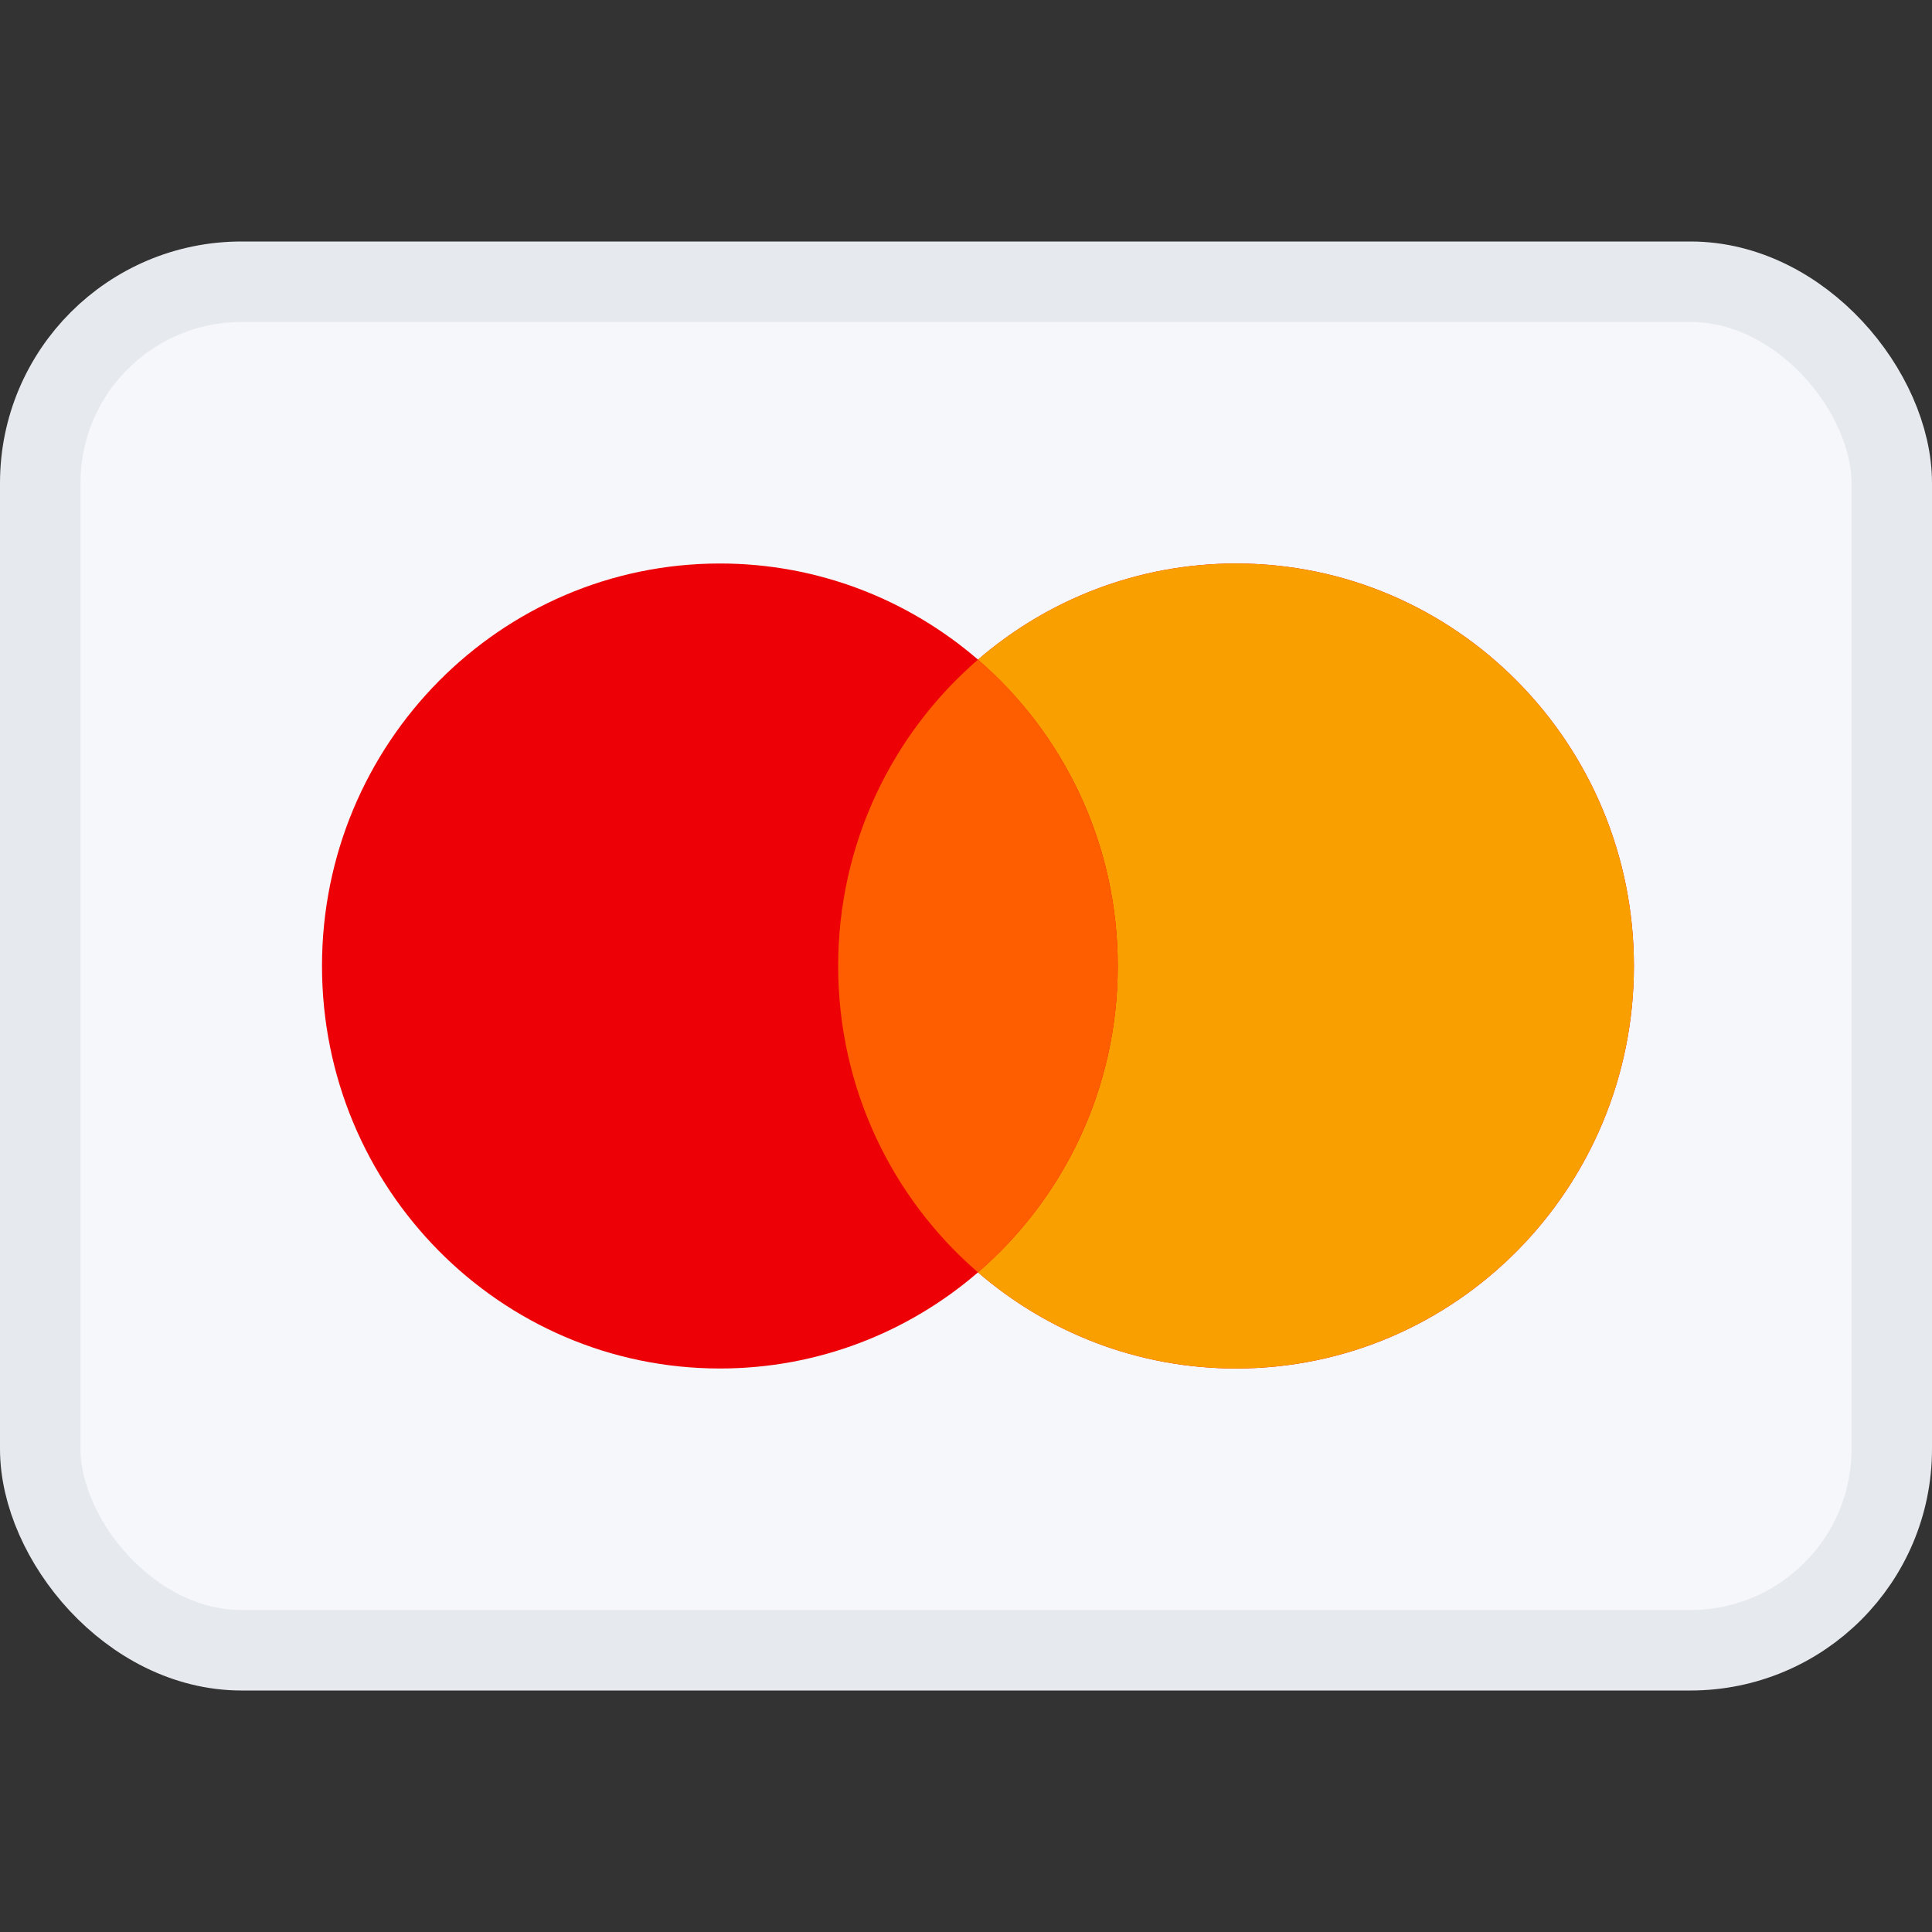<svg width="24" height="24" viewBox="0 0 24 24" fill="none" xmlns="http://www.w3.org/2000/svg">
<rect x="0" y="0" width="24" height="24" fill="#333333" stroke="none"/>
<rect x="0.5" y="3.5" width="23" height="17" rx="2.5" fill="#F6F7FA" stroke="#E6E9ED"/>
<path fill-rule="evenodd" clip-rule="evenodd" d="M12.149 15.806C11.286 16.55 10.166 17 8.943 17C6.213 17 4 14.761 4 12C4 9.239 6.213 7 8.943 7C10.166 7 11.286 7.45 12.149 8.194C13.012 7.45 14.131 7 15.355 7C18.084 7 20.297 9.239 20.297 12C20.297 14.761 18.084 17 15.355 17C14.131 17 13.012 16.55 12.149 15.806Z" fill="#ED0006"/>
<path fill-rule="evenodd" clip-rule="evenodd" d="M12.148 15.806C13.211 14.889 13.885 13.524 13.885 12C13.885 10.476 13.211 9.112 12.148 8.194C13.011 7.45 14.131 7 15.354 7C18.084 7 20.297 9.239 20.297 12C20.297 14.761 18.084 17 15.354 17C14.131 17 13.011 16.55 12.148 15.806Z" fill="#F9A000"/>
<path fill-rule="evenodd" clip-rule="evenodd" d="M12.149 15.806C13.211 14.889 13.885 13.524 13.885 12C13.885 10.476 13.211 9.112 12.149 8.194C11.086 9.112 10.412 10.476 10.412 12C10.412 13.524 11.086 14.889 12.149 15.806Z" fill="#FF5E00"/>
</svg>
